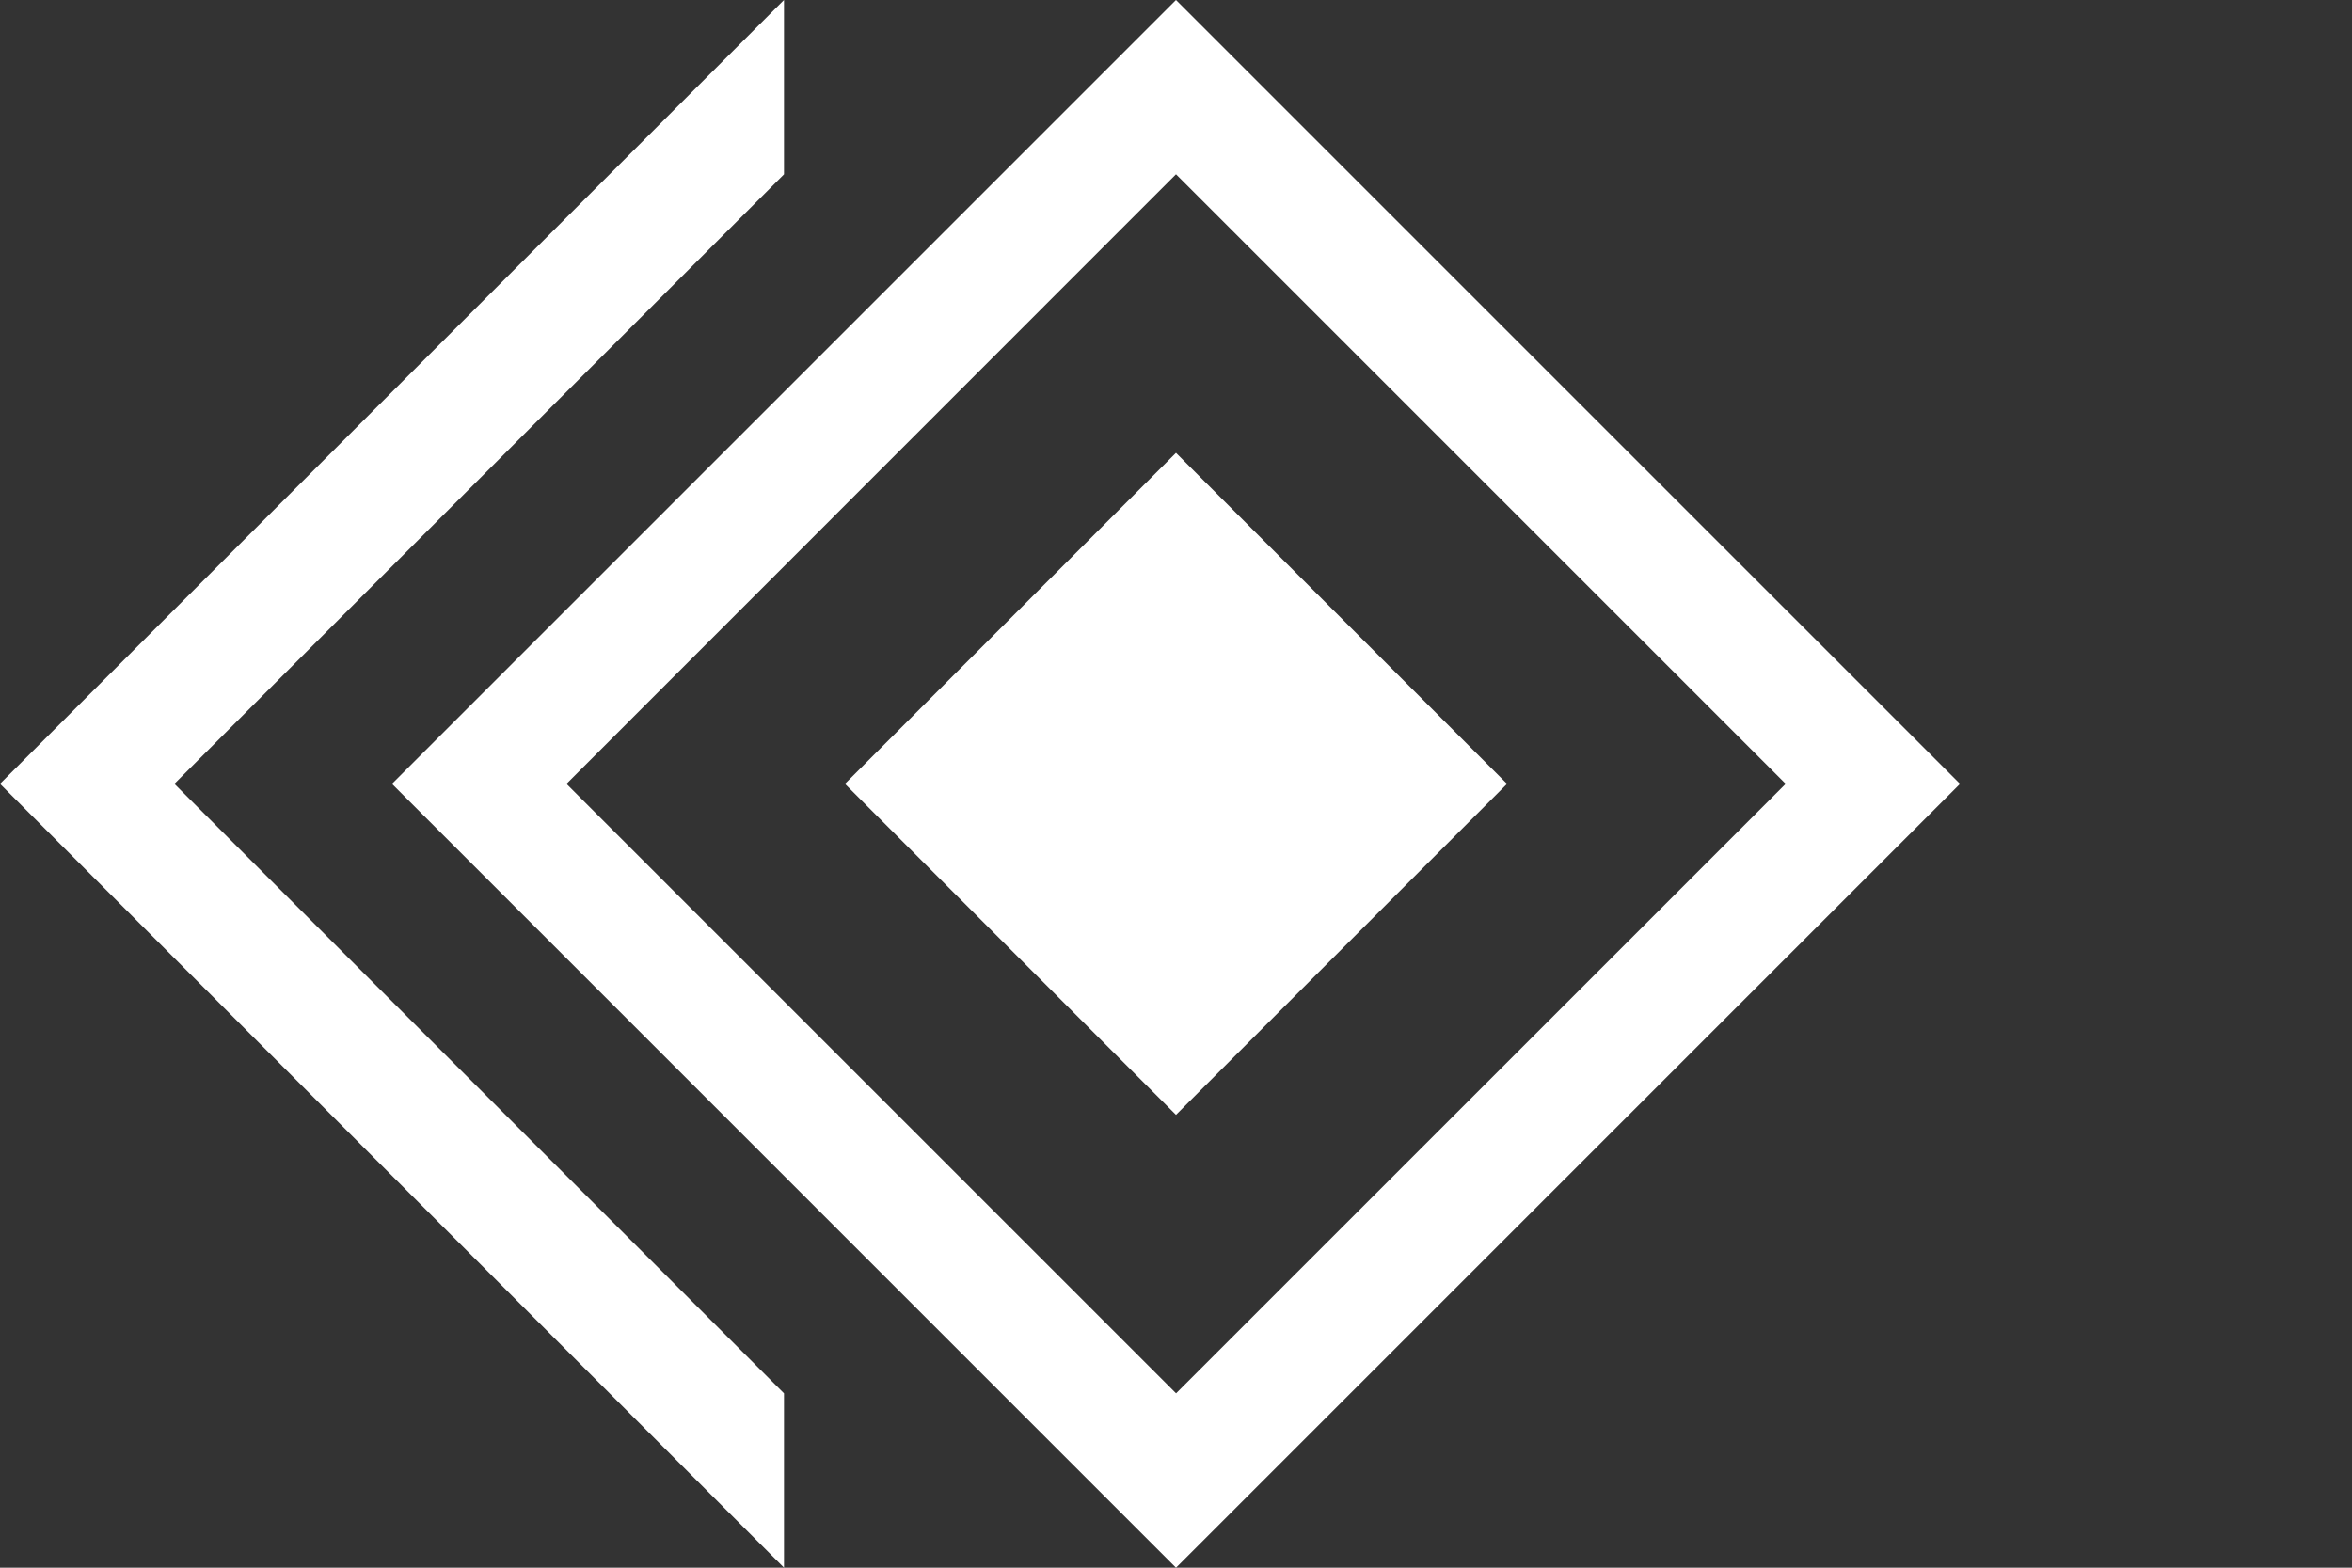 <?xml version="1.0" encoding="UTF-8" standalone="no"?>
<!-- Created with Inkscape (http://www.inkscape.org/) -->

<svg
   width="67.5"
   height="45"
   viewBox="0 0 17.859 11.906"
   version="1.1"
   id="svg1"
   xmlns="http://www.w3.org/2000/svg"
   xmlns:svg="http://www.w3.org/2000/svg">
  <rect x="0" y="0" width="17.859" height="11.906" fill="#333333" stroke="none"/>
  <defs
     id="defs1" />
  <g
     id="g6"
     style="display:none"
     transform="translate(2.977)">
    <path
       id="path4"
       style="display:inline;opacity:1;fill:#bfbfbf;fill-opacity:1;stroke:none;stroke-width:1.587;stroke-linecap:round;stroke-dasharray:0, 10.157;stroke-dashoffset:0"
       d="m 4.209,-4.209 v 8.419 h 8.419 v -8.419 z m 0.936,0.936 H 11.692 V 3.273 H 5.146 Z m 1.496,1.496 v 3.555 h 3.555 v -3.555 z"
       transform="rotate(45)" />
    <path
       style="display:inline;opacity:1;fill:#bfbfbf;fill-opacity:1;stroke:none;stroke-width:1.587;stroke-linecap:round;stroke-dasharray:0, 10.157;stroke-dashoffset:0"
       d="M 8.93,0 V 1.324 L 13.559,5.953 8.93,10.582 v 1.324 L 14.883,5.953 Z"
       id="path5" />
    <path
       id="path6"
       d="M 8.93,0 V 1.324 L 13.559,5.953 8.93,10.582 v 1.324 L 14.883,5.953 Z"
       style="display:inline;opacity:1;fill:#bfbfbf;fill-opacity:1;stroke:none;stroke-width:1.587;stroke-linecap:round;stroke-dasharray:0, 10.157;stroke-dashoffset:0"
       transform="matrix(-1,0,0,1,11.906,0)" />
  </g>
  <g
     id="layer1"
     style="display:inline"
     transform="translate(2.977)">
    <path
       id="rect1"
       style="display:inline;opacity:1;fill:#ffffff;fill-opacity:1;stroke:none;stroke-width:1.587;stroke-linecap:round;stroke-dasharray:0, 10.157;stroke-dashoffset:0"
       d="m 4.209,-4.209 v 8.419 h 8.419 v -8.419 z m 0.936,0.936 H 11.692 V 3.273 H 5.146 Z m 1.496,1.496 v 3.555 h 3.555 v -3.555 z"
       transform="rotate(45)" />
    <path
       style="display:none;opacity:1;fill:#ffffff;fill-opacity:1;stroke:none;stroke-width:1.587;stroke-linecap:round;stroke-dasharray:0, 10.157;stroke-dashoffset:0"
       d="M 8.93,0 V 1.324 L 13.559,5.953 8.93,10.582 v 1.324 L 14.883,5.953 Z"
       id="path2" />
    <path
       id="path3"
       d="M 8.93,0 V 1.324 L 13.559,5.953 8.93,10.582 v 1.324 L 14.883,5.953 Z"
       style="display:inline;opacity:1;fill:#ffffff;fill-opacity:1;stroke:none;stroke-width:1.587;stroke-linecap:round;stroke-dasharray:0, 10.157;stroke-dashoffset:0"
       transform="matrix(-1,0,0,1,11.906,0)" />
  </g>
</svg>
